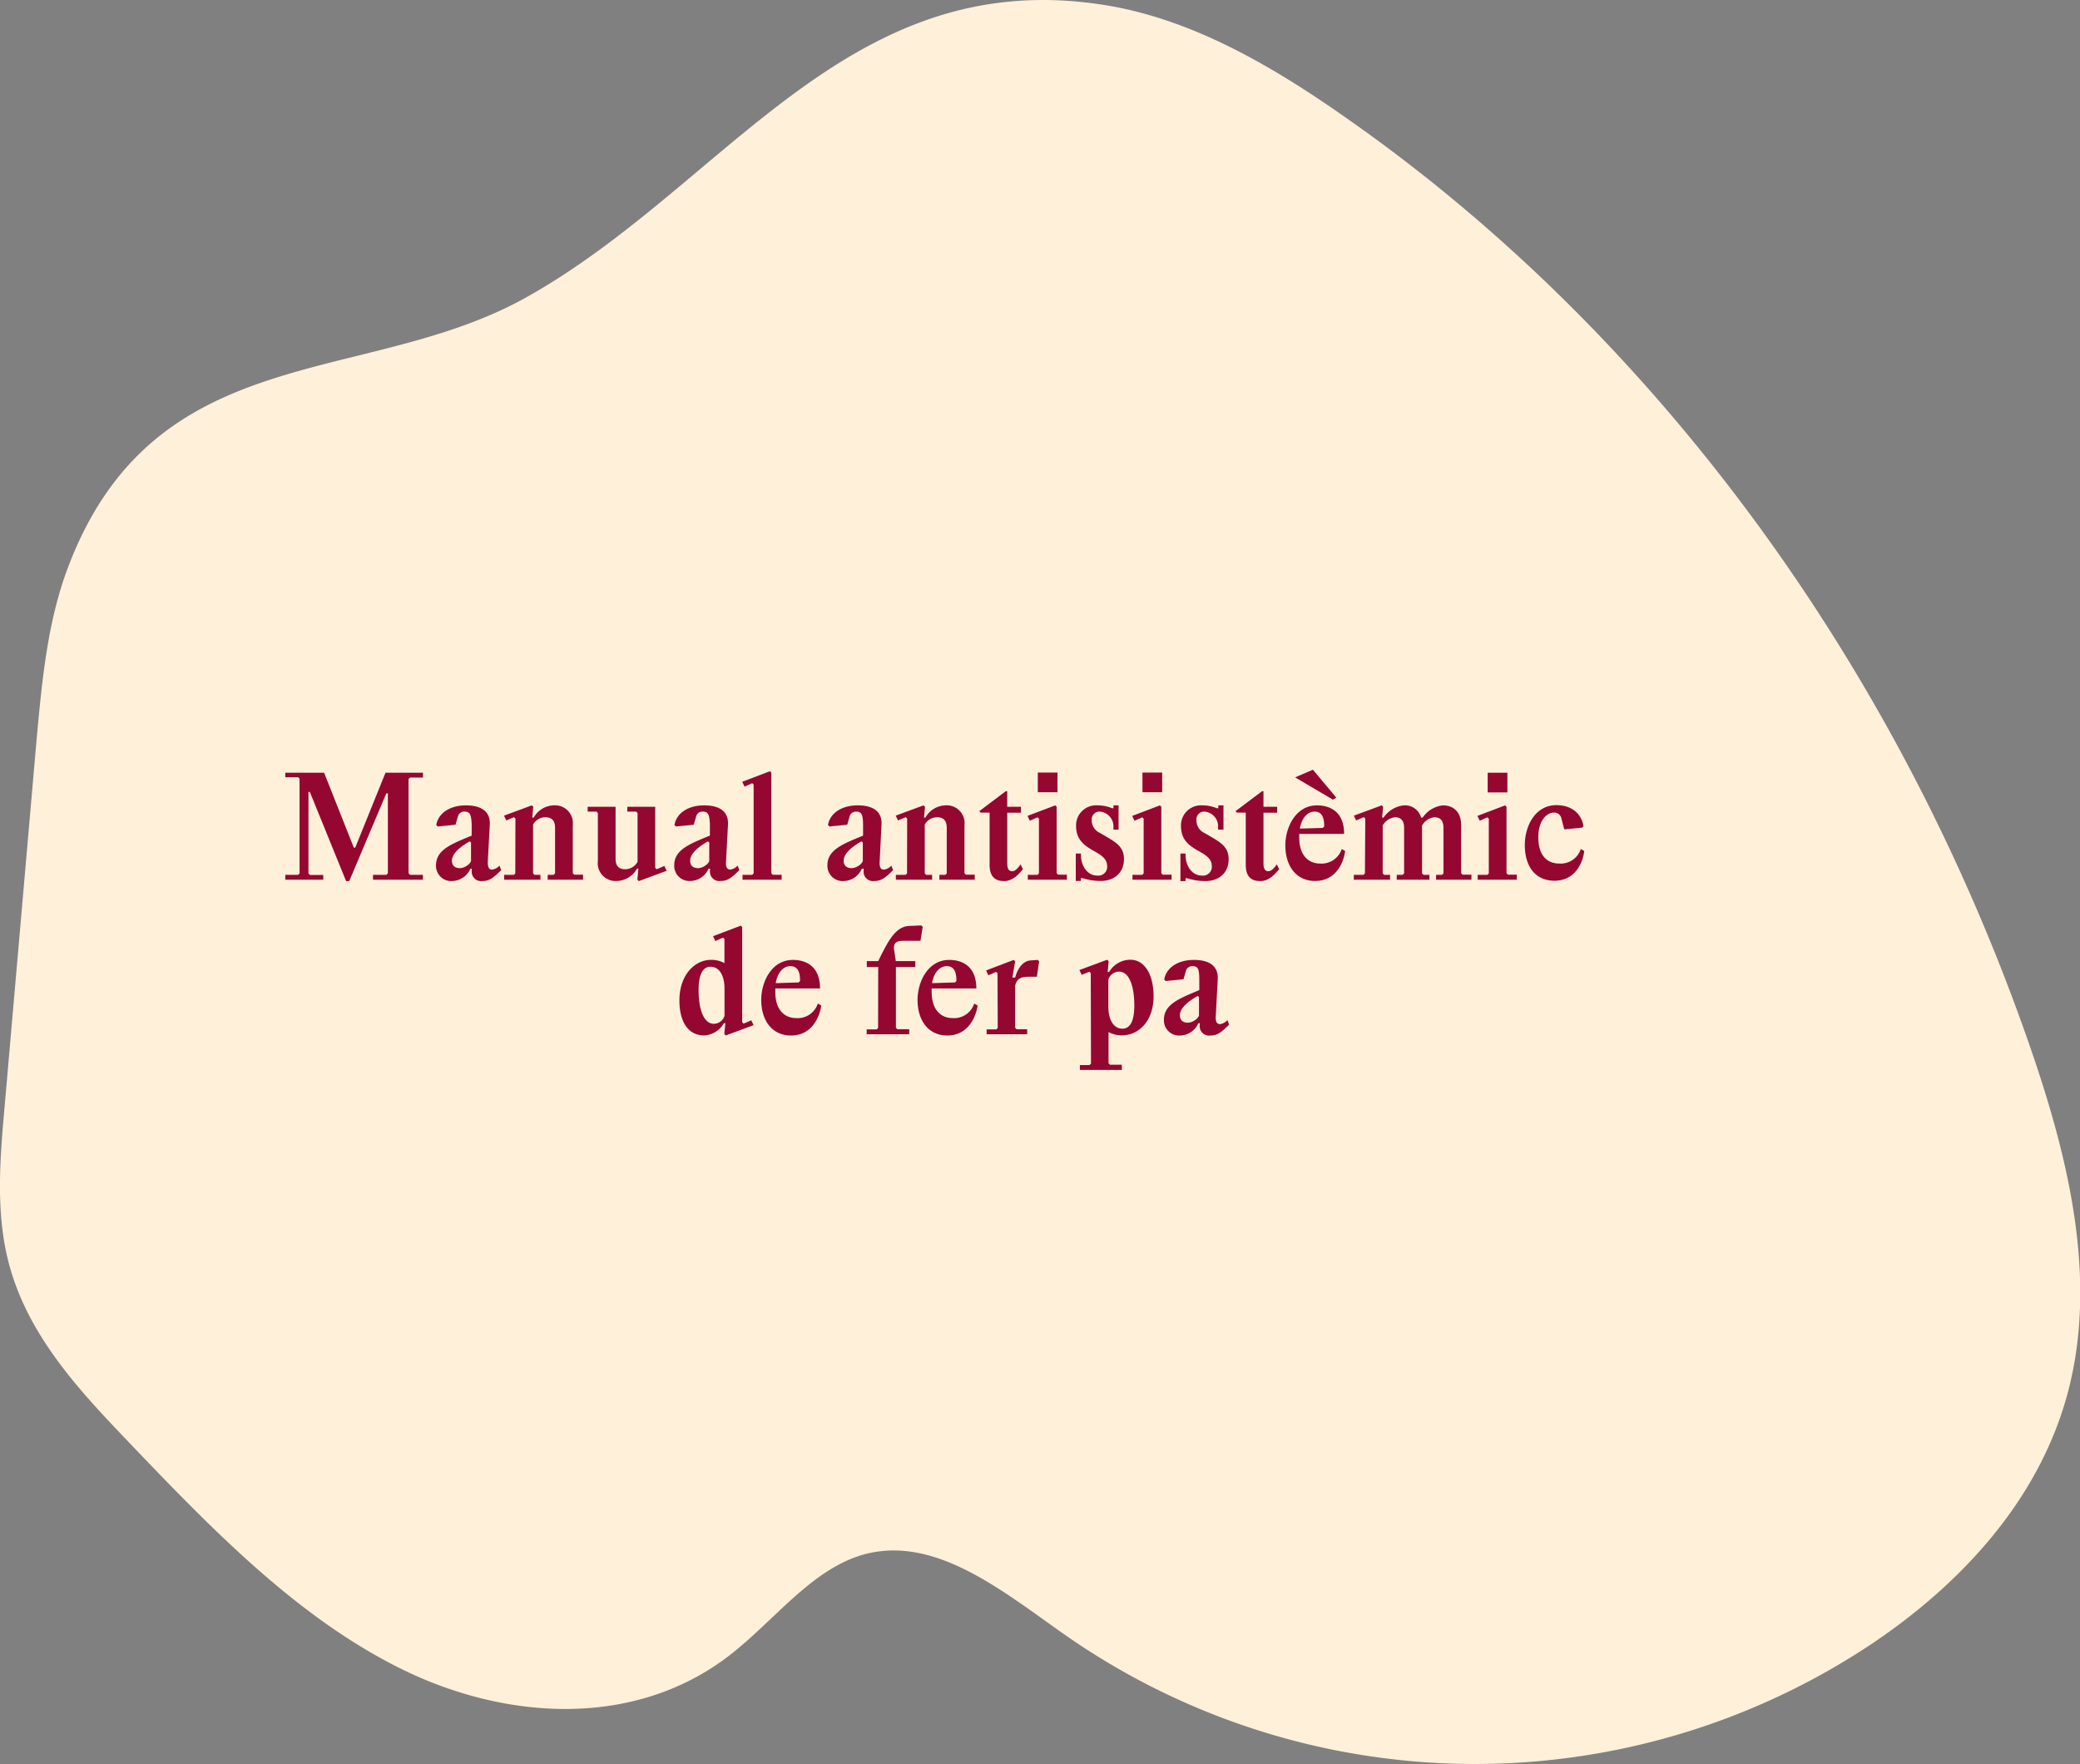 <svg xmlns="http://www.w3.org/2000/svg" viewBox="0 0 349.96 296.78"><rect x="0" y="0" width="349.96" height="296.78" fill="#808080" stroke="none"/><defs><style>.cls-1{fill:#fff0d9;}.cls-2{fill:#940731;}</style></defs><title>Recurso 9</title><g id="Capa_2" data-name="Capa 2"><g id="Capa_1-2" data-name="Capa 1"><path class="cls-1" d="M11.39,95.59C7.88,104.92,7,115.21,6.08,125.31L.77,186.23C0,194.84-.72,203.69,1.35,212,4.4,224.28,13,233.56,21.25,242.19,35.39,257,49.9,272.08,67.54,280.78s39.31,10,55.22-2.31c7.57-5.84,13.85-14.61,22.75-17,11.94-3.16,23.25,6.27,33.69,13.58A120.36,120.36,0,0,0,315,276.5c14.78-9.94,28.4-24.24,33.11-43s-.12-38.66-6.33-56.75c-22.22-64.67-63.39-120.7-115.41-157C213.7,10.86,200.11,3,185.4.78,142.32-5.83,122,31.34,88.5,50.05,61.31,65.23,26,56.74,11.39,95.59Z"/><path class="cls-2" d="M64.86,130h6.31v.81H69l-.26.27v15.84l.26.26h2.16V148h-8.4v-.82H65l.26-.26V133.47H65l-6.24,14.76h-.53l-6.1-15H51.9v13.73l.24.24h2.25V148H48v-.82h2.16l.24-.24V131l-.24-.24H48V130h6.53l5,12.6h.24Z"/><path class="cls-2" d="M78.18,136.54a1.09,1.09,0,0,0-1.15.87l-.39,1.34-3,.29-.24-.24c.31-1.9,2.18-3.31,5-3.31,2.42,0,4.18.91,4,3.36L82.07,145c0,.91.19,1.3.72,1.3a2.07,2.07,0,0,0,1.25-.67l.28.76c-1.24,1.23-1.94,1.83-3.14,1.83a1.58,1.58,0,0,1-1.8-1.78v-.29h-.24a3.43,3.43,0,0,1-3,2.07,2.56,2.56,0,0,1-2.78-2.64c0-2.64,2.64-3.6,6-5v-1.92C79.28,137.17,79.14,136.54,78.18,136.54Zm.86,5c-1.75,1-3,2.11-3,3.26,0,.87.52,1.25,1.34,1.25s1.87-.77,1.87-1.3v-3Z"/><path class="cls-2" d="M86.72,137.72l-.24-.24-1.29.55-.39-.81,4.68-1.73.24.24-.17,1.82h.24a4,4,0,0,1,3.37-2.06,3,3,0,0,1,3.21,3.36v8.06l.24.24H98.1V148H92.15v-.82h1l.24-.24v-7.68c0-1.29-.63-1.77-1.64-1.77a2.37,2.37,0,0,0-2.06,1.24v8.21l.24.24h1V148h-6.1v-.82h1.63l.24-.24Z"/><path class="cls-2" d="M107.41,146.14h-.24a4,4,0,0,1-3.36,2.07,3,3,0,0,1-3.22-3.36v-8.07l-.24-.24H98.87v-.81h4.7v8.73c0,1.3.62,1.78,1.63,1.78a2.39,2.39,0,0,0,2.07-1.25v-8.21l-.24-.24h-1.49v-.81h4.7V146l.24.24,1.3-.56.38.82-4.68,1.73-.24-.24Z"/><path class="cls-2" d="M118.26,136.54a1.09,1.09,0,0,0-1.15.87l-.39,1.34-3,.29-.24-.24c.31-1.9,2.18-3.31,5-3.31,2.42,0,4.18.91,4,3.36l-.33,6.14c-.05.91.19,1.3.72,1.3a2,2,0,0,0,1.24-.67l.29.76c-1.24,1.23-1.94,1.83-3.14,1.83a1.58,1.58,0,0,1-1.8-1.78v-.29h-.24a3.43,3.43,0,0,1-3,2.07,2.56,2.56,0,0,1-2.78-2.64c0-2.64,2.64-3.6,6-5v-1.92C119.36,137.17,119.22,136.54,118.26,136.54Zm.86,5c-1.75,1-3,2.11-3,3.26,0,.87.52,1.25,1.34,1.25s1.87-.77,1.87-1.3v-3Z"/><path class="cls-2" d="M126.8,132l-.24-.24-1.29.58-.39-.82,4.66-1.77.24.24v16.94l.24.24h1.49V148h-6.58v-.82h1.63l.24-.24Z"/><path class="cls-2" d="M144.08,136.54a1.1,1.1,0,0,0-1.15.87l-.38,1.34-3,.29-.24-.24c.31-1.9,2.19-3.31,5-3.31,2.43,0,4.18.91,4,3.36L148,145c-.05.91.19,1.3.72,1.3a2,2,0,0,0,1.25-.67l.29.76c-1.25,1.23-1.95,1.83-3.15,1.83a1.59,1.59,0,0,1-1.8-1.78v-.29H145a3.42,3.42,0,0,1-3,2.07,2.57,2.57,0,0,1-2.79-2.64c0-2.64,2.64-3.6,6-5v-1.92C145.19,137.17,145,136.54,144.08,136.54Zm.87,5c-1.76,1-3,2.11-3,3.26,0,.87.53,1.25,1.34,1.25s1.88-.77,1.88-1.3v-3Z"/><path class="cls-2" d="M152.63,137.72l-.24-.24-1.3.55-.39-.81,4.69-1.73.24.24-.17,1.82h.24a4,4,0,0,1,3.36-2.06,3,3,0,0,1,3.21,3.36v8.06l.24.24H164V148h-5.95v-.82h1l.24-.24v-7.68c0-1.29-.63-1.77-1.64-1.77a2.37,2.37,0,0,0-2.06,1.24v8.21l.24.24h1V148h-6.1v-.82h1.64l.24-.24Z"/><path class="cls-2" d="M169.47,135.73h2.31v1h-2.31v8.59c0,.77.24,1.25.82,1.25s1-.58,1.44-1.15l.38.81c-.57.67-1.61,2-3.16,2s-2.45-.77-2.45-2.74v-8.78H165l-.24-.24,4.46-3.36h.24Z"/><path class="cls-2" d="M174.8,137.74l-.24-.24-1.3.58-.38-.82,4.66-1.77.24.24v11.18l.24.24h1.48V148h-6.57v-.82h1.63l.24-.24Zm-.19-7.77h3.31v3.31h-3.31Z"/><path class="cls-2" d="M187.33,139.57v-.34a2.49,2.49,0,0,0-2.31-2.69,1.31,1.31,0,0,0-1.34,1.44,2.31,2.31,0,0,0,1.37,2.14c2.47,1.46,4.06,2.14,4.06,4.42s-1.64,3.67-3.94,3.67a10.48,10.48,0,0,1-3.07-.48h-.24v.48H181V143.6h.87v.29c0,1.65,1,3.41,2.73,3.41a1.48,1.48,0,0,0,1.68-1.54c0-1.18-.77-1.78-2.18-2.57-1.8-1-3.05-2-3.05-4.25a3.37,3.37,0,0,1,3.6-3.45,6.31,6.31,0,0,1,2.45.48h.24v-.48h.86v4.08Z"/><path class="cls-2" d="M192.42,137.74l-.24-.24-1.3.58-.38-.82,4.65-1.77.24.24v11.18l.24.24h1.49V148h-6.58v-.82h1.64l.24-.24Zm-.2-7.77h3.32v3.31h-3.32Z"/><path class="cls-2" d="M204.94,139.57v-.34a2.49,2.49,0,0,0-2.3-2.69A1.31,1.31,0,0,0,201.3,138a2.31,2.31,0,0,0,1.36,2.14c2.48,1.46,4.06,2.14,4.06,4.42s-1.63,3.67-3.94,3.67a10.48,10.48,0,0,1-3.07-.48h-.24v.48h-.86V143.6h.86v.29c0,1.65,1,3.41,2.74,3.41a1.48,1.48,0,0,0,1.68-1.54c0-1.18-.77-1.78-2.19-2.57-1.8-1-3-2-3-4.25a3.37,3.37,0,0,1,3.6-3.45,6.25,6.25,0,0,1,2.44.48h.24v-.48h.87v4.08Z"/><path class="cls-2" d="M212.58,135.73h2.3v1h-2.3v8.59c0,.77.24,1.25.81,1.25s1-.58,1.44-1.15l.39.81c-.58.67-1.61,2-3.17,2s-2.45-.77-2.45-2.74v-8.78h-1.49l-.24-.24,4.47-3.36h.24Z"/><path class="cls-2" d="M221.26,148.21c-3.12,0-5-2.45-5-6,0-3,1.73-6.72,5.33-6.72,2.11,0,4.56,1,4.56,4.8H218.6c0,.21,0,.43,0,.67,0,2.64,1.29,4.32,3.55,4.32a3.56,3.56,0,0,0,3.6-2.45l.57.34C226.11,144.9,224.91,148.21,221.26,148.21Zm-3.36-17.43,3-1.29,3.93,4.7-.57.34Zm.8,8.62,3.86-.12.24-.24c0-1.44-.34-2.5-1.63-2.5C220.11,136.54,219.06,137.41,218.7,139.4Z"/><path class="cls-2" d="M229.71,137.72l-.24-.24-1.3.55-.38-.81,4.68-1.73.24.24-.17,1.82h.24a4.74,4.74,0,0,1,3.41-2.06,2.81,2.81,0,0,1,2.91,2.06h.26a4.74,4.74,0,0,1,3.41-2.06c1.77,0,3.07,1.1,3.07,3.36v8.06l.24.24h1.49V148h-5.95v-.82h1l.24-.24v-7.68c0-1.25-.57-1.77-1.53-1.77a2.75,2.75,0,0,0-2.07,1.39v8.06l.24.24h1V148H235v-.82h1l.24-.24v-7.68c0-1.25-.58-1.77-1.54-1.77a2.74,2.74,0,0,0-2.06,1.39v8.06l.24.24h1V148h-6.1v-.82h1.63l.24-.24Z"/><path class="cls-2" d="M250.49,137.74l-.24-.24-1.29.58-.38-.82,4.65-1.77.24.24v11.18l.24.24h1.49V148h-6.58v-.82h1.63l.24-.24ZM250.3,130h3.32v3.31H250.3Z"/><path class="cls-2" d="M266.43,139l-.24.24-3,.29-.48-1.82a1.22,1.22,0,0,0-1.3-1c-1.15,0-2.59,1.32-2.59,4.15s1.29,4.42,3.55,4.42a3.55,3.55,0,0,0,3.6-2.45l.58.34c-.19,1.73-1.39,5-5,5-3.27,0-5-2.45-5-6,0-3.17,1.72-6.72,5.33-6.72C264.73,135.49,266.1,137.12,266.43,139Z"/><path class="cls-2" d="M121.65,157.74l-1.29.58-.39-.82,4.66-1.77.24.24v16l.24.24,1.3-.56.38.82-4.68,1.73-.24-.24.17-1.83h-.24a4.09,4.09,0,0,1-3.31,2.07c-2.74,0-4.18-2.35-4.18-5.91,0-4.22,2.54-6.81,5.33-6.81a4.57,4.57,0,0,1,2.25.55V158Zm-2.11,4.9c-1.49,0-2,1.68-2,3.94,0,2.88.71,5.66,2.59,5.66a1.91,1.91,0,0,0,1.77-1.34v-4.61C121.89,164.18,121.08,162.64,119.54,162.64Z"/><path class="cls-2" d="M133.08,174.21c-3.12,0-5-2.45-5-6,0-3,1.72-6.72,5.33-6.72,2.11,0,4.56,1,4.56,4.8h-7.52c0,.21,0,.43,0,.67,0,2.64,1.29,4.32,3.55,4.32a3.55,3.55,0,0,0,3.6-2.45l.58.34C137.93,170.9,136.73,174.21,133.08,174.21Zm-2.57-8.81,3.86-.12.24-.24c0-1.44-.33-2.5-1.63-2.5C131.92,162.54,130.87,163.41,130.51,165.4Z"/><path class="cls-2" d="M147.76,162.69h-1.92v-1h1.92c1.44-2.93,2.79-5.81,5.14-5.91l2.11-.09.24.24-.38,2.35h-3c-1.2,0-1.58.53-1.44,1.49l.29,1.92H154v1h-3.26v10.22l.24.24h2V174h-7.16v-.82h1.68l.24-.24Z"/><path class="cls-2" d="M159.38,174.21c-3.12,0-5-2.45-5-6,0-3,1.73-6.72,5.33-6.72,2.11,0,4.56,1,4.56,4.8h-7.51a4.79,4.79,0,0,0,0,.67c0,2.64,1.3,4.32,3.55,4.32a3.57,3.57,0,0,0,3.61-2.45l.57.34C164.23,170.9,163,174.21,159.38,174.21Zm-2.57-8.81,3.87-.12.24-.24c0-1.44-.34-2.5-1.63-2.5C158.23,162.54,157.17,163.41,156.81,165.4Z"/><path class="cls-2" d="M167.83,163.74l-.24-.24-1.3.58-.38-.82,4.65-1.77.24.24-.47,2.73h.47c.34-1.39,1.25-2.78,2.55-2.88l1.25-.09.24.24-.39,2.59H173.2c-1.48,0-2.11.29-2.4,1.49v7.1l.24.24h1.78V174H166v-.82h1.63l.24-.24Z"/><path class="cls-2" d="M183.52,163.72l-.24-.24L182,164l-.39-.81,4.68-1.73.24.24-.16,1.82h.24a4.18,4.18,0,0,1,3.55-2.06c2.49,0,3.93,2.59,3.93,6.14,0,4.23-2.54,6.58-5.32,6.58a4.64,4.64,0,0,1-2.26-.55v5.25l.24.24h2V180h-7.06v-.82h1.63l.24-.24Zm5.33,9.34c1.49,0,2-1.68,2-3.94,0-2.88-.72-5.66-2.59-5.66a1.9,1.9,0,0,0-1.78,1.34v4.61C186.5,171.52,187.32,173.06,188.85,173.06Z"/><path class="cls-2" d="M200.66,162.54a1.1,1.1,0,0,0-1.15.87l-.39,1.34-3,.29-.24-.24c.31-1.9,2.18-3.31,5-3.31,2.43,0,4.18.91,4,3.36l-.33,6.14c-.05.91.19,1.3.72,1.3a2.07,2.07,0,0,0,1.25-.67l.28.76c-1.24,1.23-1.94,1.83-3.14,1.83a1.58,1.58,0,0,1-1.8-1.78v-.29h-.24a3.42,3.42,0,0,1-3,2.07,2.56,2.56,0,0,1-2.79-2.64c0-2.64,2.64-3.6,5.95-5v-1.92C201.76,163.17,201.62,162.54,200.66,162.54Zm.86,5c-1.75,1-3,2.11-3,3.26,0,.87.53,1.25,1.34,1.25s1.87-.77,1.87-1.3v-3Z"/></g></g></svg>